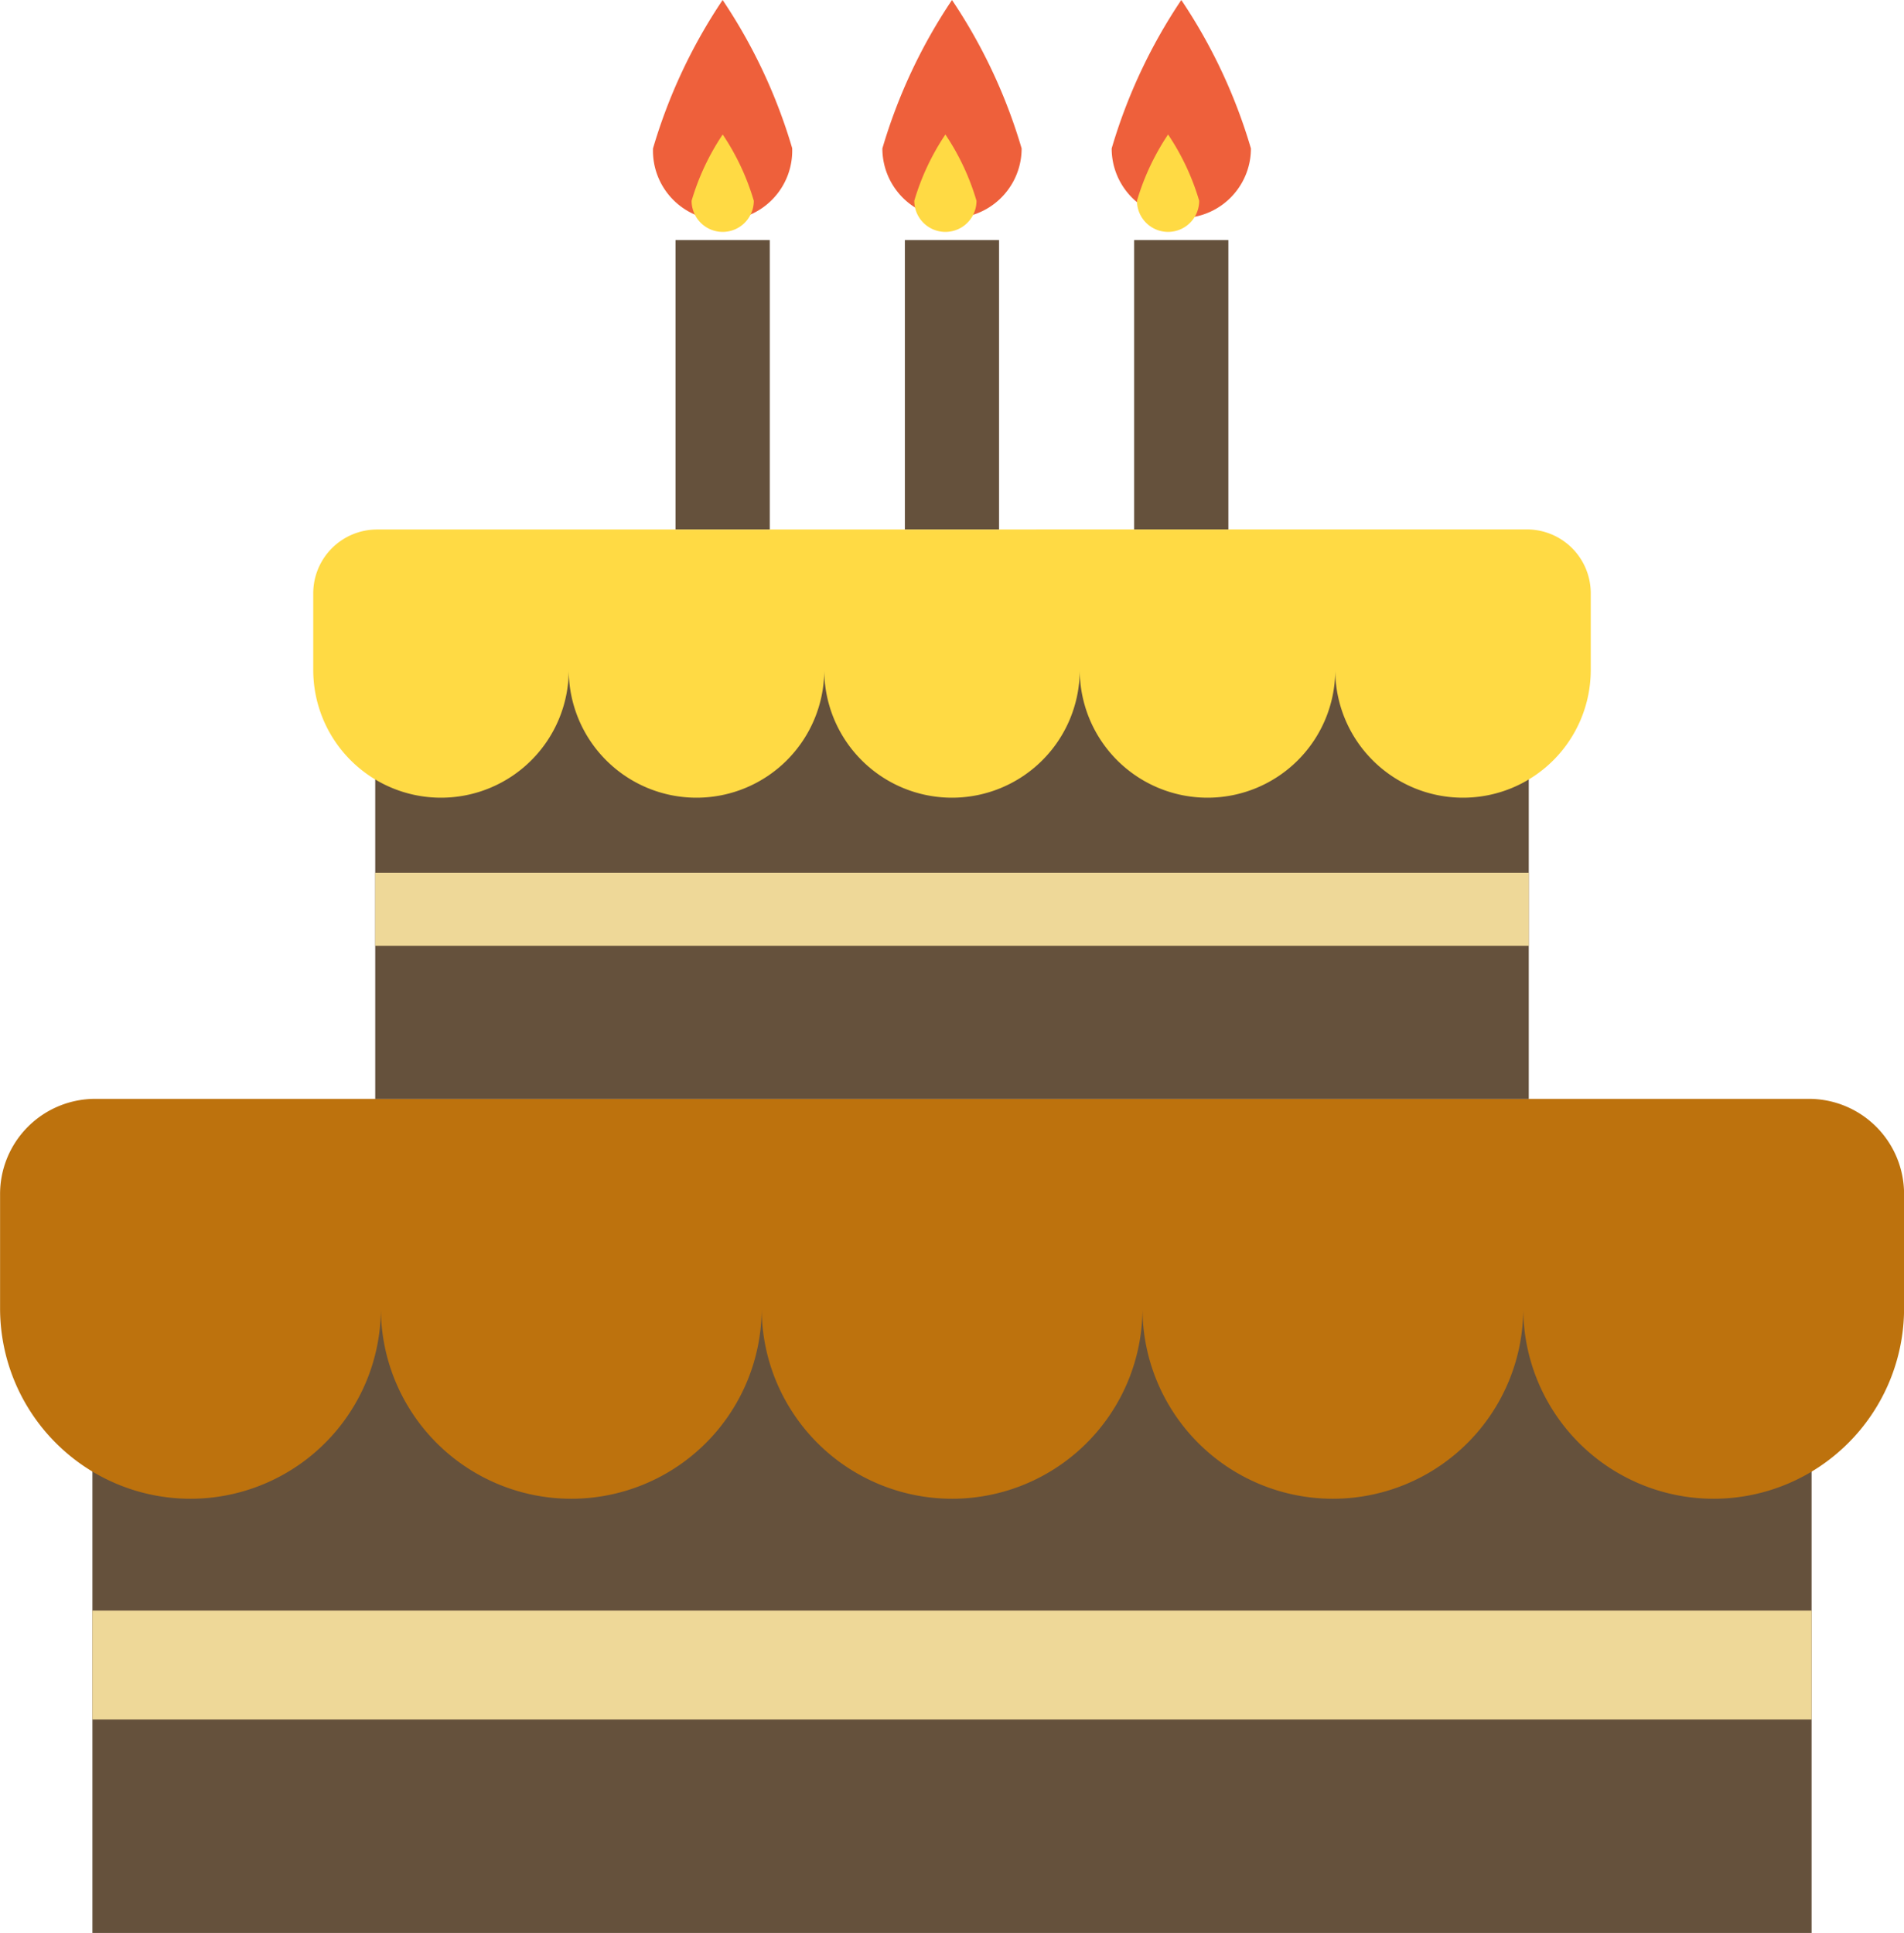 <svg xmlns="http://www.w3.org/2000/svg" viewBox="0 0 25.65 26.039"><defs><style>.a{fill:#65513c;}.b{fill:#eed898;}.c{fill:#bd720d;}.d{fill:#ffda44;}.e{fill:#ee603b;}</style></defs><g transform="translate(-2.754)"><rect class="a" width="23.16" height="9.35" transform="translate(3.999 16.689)"/><rect class="b" width="23.16" height="1.467" transform="translate(3.999 21.696)"/><path class="c" d="M27.122,210.068a1.282,1.282,0,0,1,1.283,1.283v1.539a2.565,2.565,0,0,1-5.13,0,2.565,2.565,0,1,1-5.13,0,2.565,2.565,0,0,1-5.13,0,2.565,2.565,0,1,1-5.13,0,2.565,2.565,0,0,1-5.13,0v-1.539a1.282,1.282,0,0,1,1.283-1.283Z" transform="translate(0 -195.265)"/><rect class="a" width="15.54" height="6.274" transform="translate(7.809 8.53)"/><rect class="b" width="15.54" height="0.984" transform="translate(7.809 11.757)"/><path class="d" d="M78.983,101.207a.86.86,0,0,1,.86.86V103.1a1.721,1.721,0,1,1-3.442,0,1.721,1.721,0,1,1-3.442,0,1.721,1.721,0,1,1-3.442,0,1.721,1.721,0,1,1-3.442,0,1.721,1.721,0,1,1-3.442,0v-1.032a.86.86,0,0,1,.86-.86Z" transform="translate(-55.659 -94.075)"/><g transform="translate(11.552)"><rect class="a" width="1.269" height="3.898" transform="translate(0.303 3.234)"/><path class="e" d="M129.483,2a7.243,7.243,0,0,0-.938-2,7.243,7.243,0,0,0-.938,2,.938.938,0,1,0,1.875,0Z" transform="translate(-127.608)"/><path class="d" d="M128.446.893A3.238,3.238,0,0,0,128.027,0a3.238,3.238,0,0,0-.419.893.419.419,0,1,0,.838,0Z" transform="translate(-127.089 1.812)"/></g><g transform="translate(14.641)"><rect class="a" width="1.269" height="3.898" transform="translate(0.303 3.234)"/><path class="e" d="M173.316,2a7.243,7.243,0,0,0-.938-2,7.243,7.243,0,0,0-.938,2,.938.938,0,1,0,1.876,0Z" transform="translate(-171.44)"/><path class="d" d="M128.446.893A3.238,3.238,0,0,0,128.027,0a3.238,3.238,0,0,0-.419.893.419.419,0,1,0,.838,0Z" transform="translate(-127.178 1.812)"/></g><g transform="translate(17.73)"><rect class="a" width="1.269" height="3.898" transform="translate(0.303 3.234)"/><path class="e" d="M217.149,2a7.243,7.243,0,0,0-.938-2,7.243,7.243,0,0,0-.938,2,.938.938,0,1,0,1.876,0Z" transform="translate(-215.273)"/><path class="d" d="M128.446.893A3.238,3.238,0,0,0,128.027,0a3.238,3.238,0,0,0-.419.893.419.419,0,1,0,.838,0Z" transform="translate(-127.267 1.812)"/></g></g></svg>